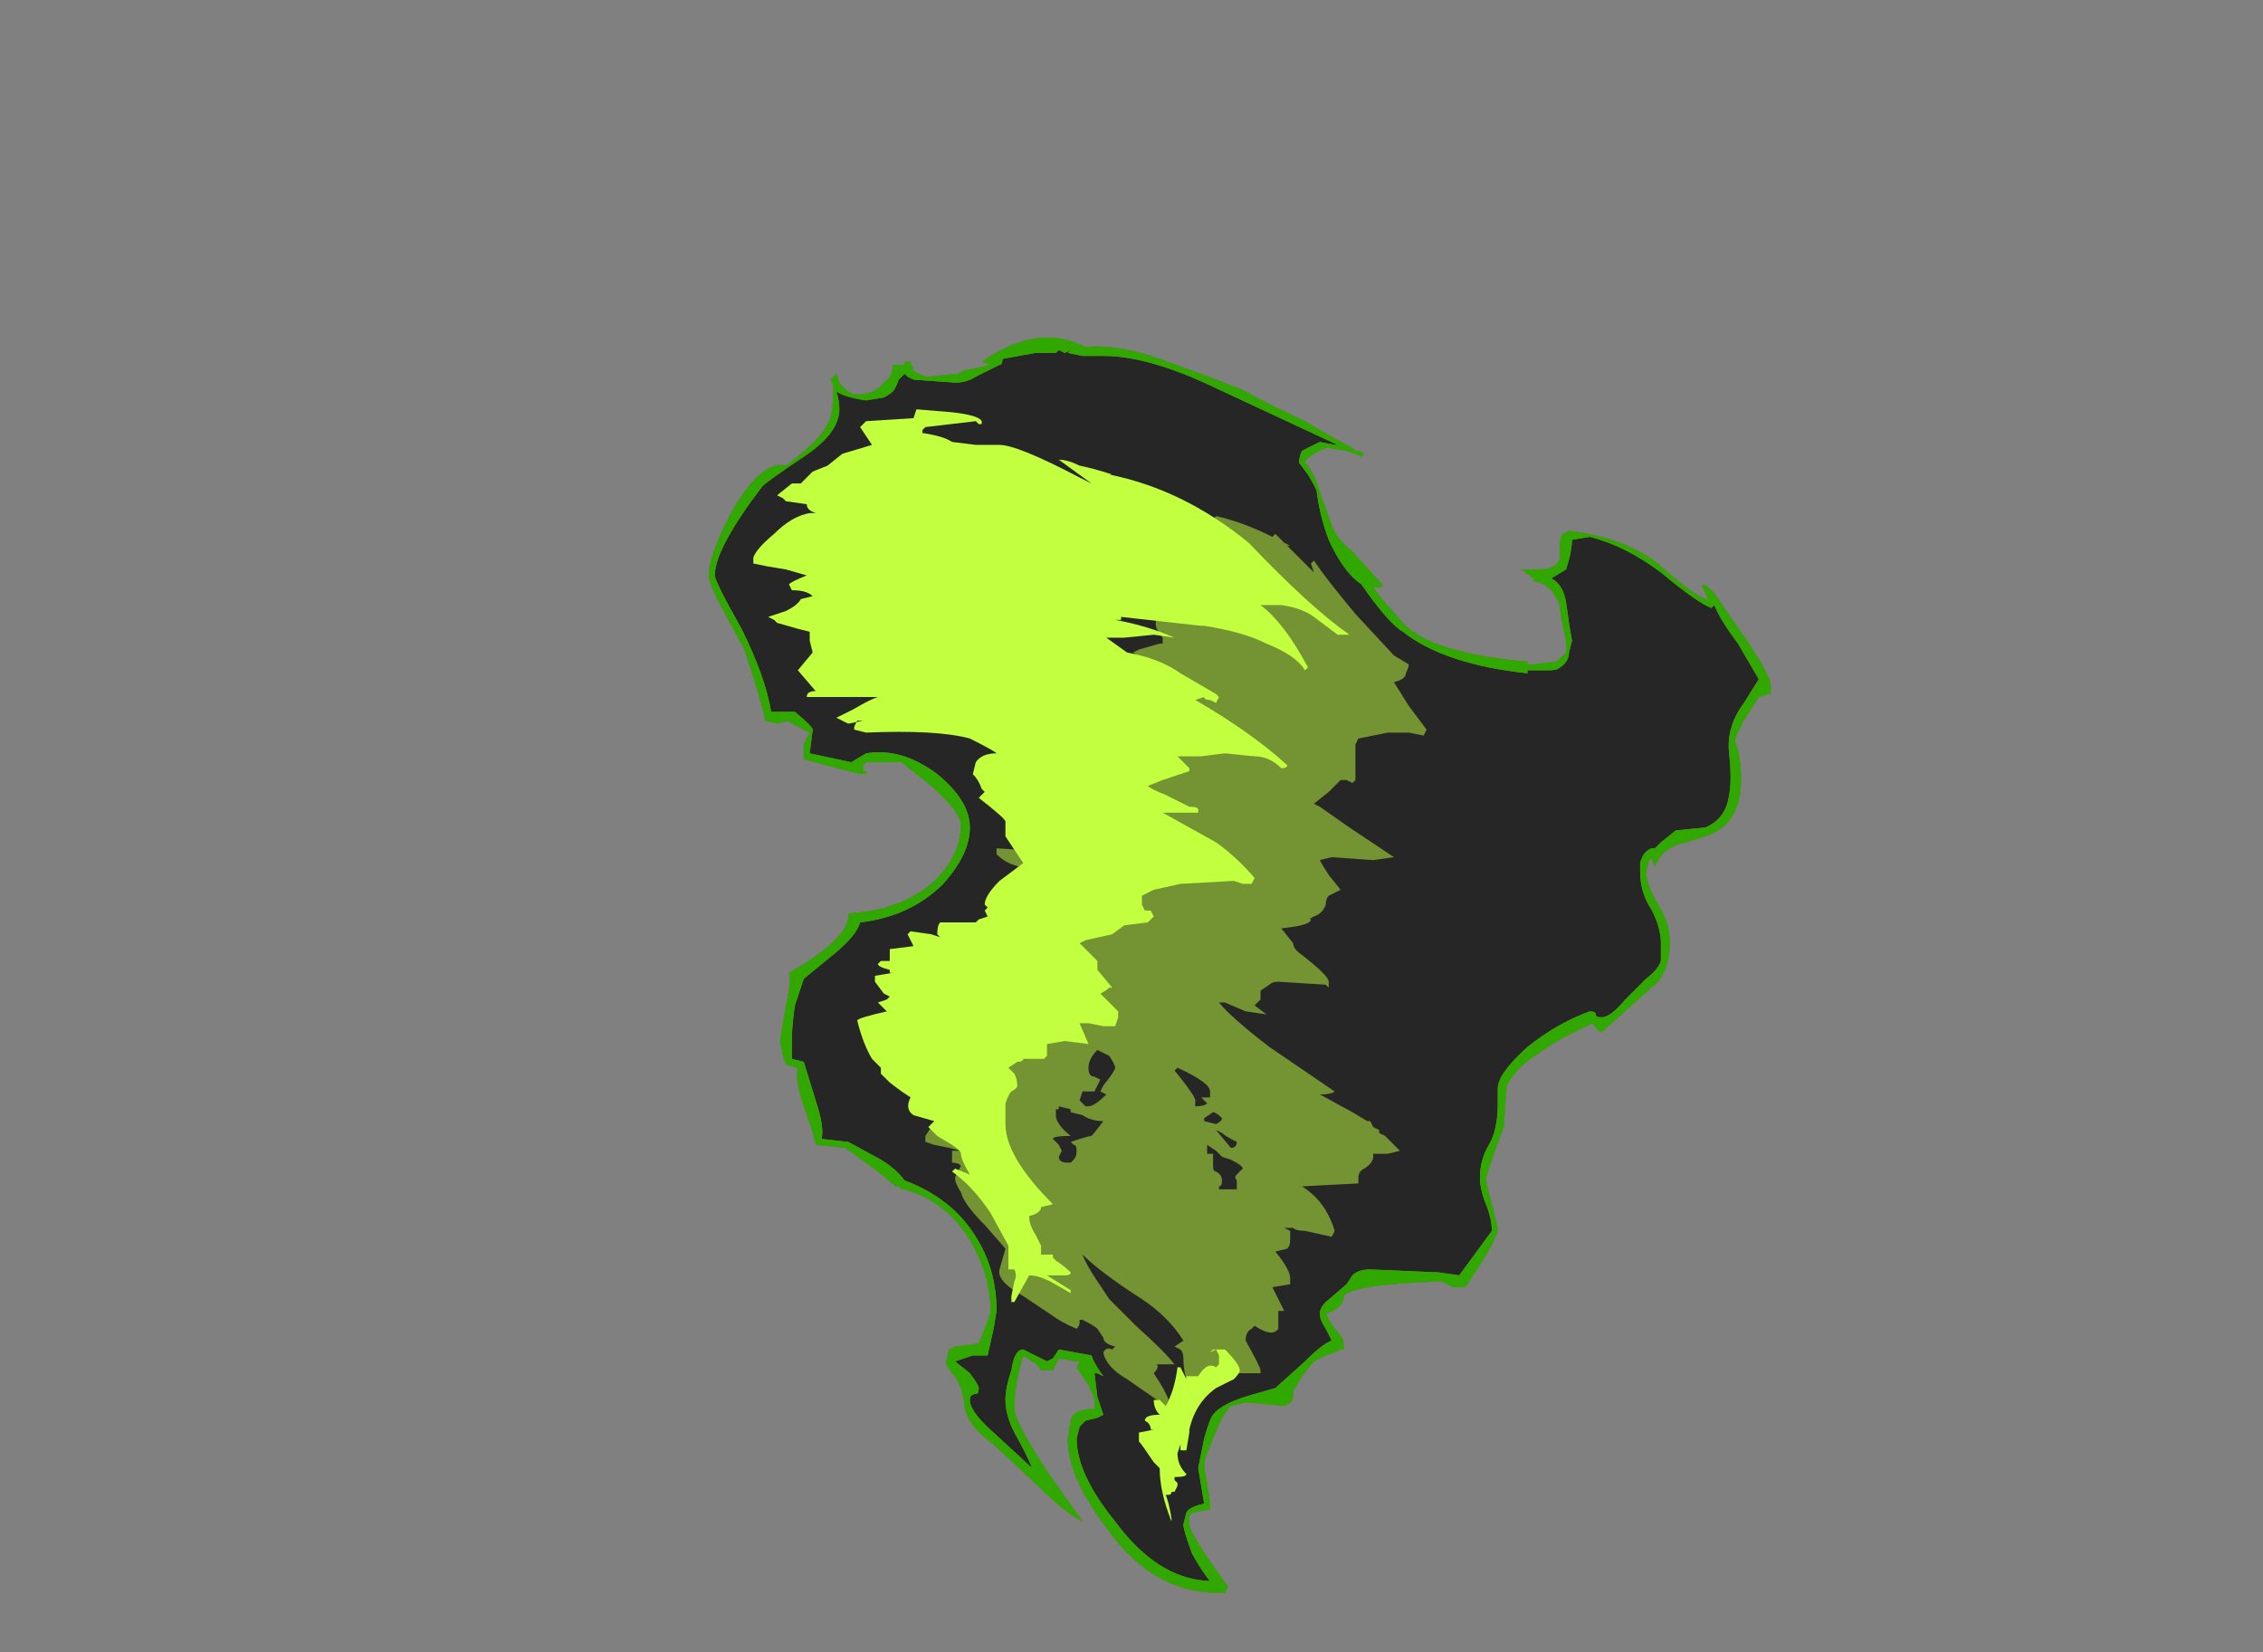 <?xml version="1.0" encoding="UTF-8" standalone="no"?>
<svg xmlns:ffdec="https://www.free-decompiler.com/flash" xmlns:xlink="http://www.w3.org/1999/xlink" ffdec:objectType="frame" height="194.95px" width="267.05px" xmlns="http://www.w3.org/2000/svg">
  <rect width="100%" height="100%" fill="#808080" stroke="none"/>
  <g transform="matrix(1.0, 0.0, 0.0, 1.0, 142.1, 183.4)">
    <use ffdec:characterId="4013" height="21.15" transform="matrix(7.0, 0.0, 0.0, 7.0, -58.45, -143.5)" width="17.9" xlink:href="#shape0"/>
  </g>
  <defs>
    <g id="shape0" transform="matrix(1.0, 0.0, 0.0, 1.0, 8.35, 20.5)">
      <path d="M2.6 -18.6 L2.7 -18.55 2.65 -18.5 2.55 -18.55 2.4 -18.6 2.1 -18.65 Q2.0 -18.65 1.85 -18.55 1.7 -18.45 1.7 -18.4 1.85 -18.25 1.95 -17.9 L2.15 -17.35 Q2.2 -17.15 2.5 -16.9 L3.0 -16.35 Q3.05 -16.3 2.9 -16.3 L2.85 -16.3 3.0 -16.1 3.35 -15.7 Q3.8 -15.2 5.4 -15.05 L5.45 -15.05 5.45 -15.0 5.55 -15.0 5.95 -15.05 6.1 -15.2 Q6.1 -15.25 6.1 -15.4 L6.05 -15.65 Q6.0 -15.85 6.0 -15.95 6.0 -16.05 5.85 -16.25 5.7 -16.4 5.55 -16.4 L5.55 -16.45 5.35 -16.6 5.65 -16.6 Q5.95 -16.6 6.0 -16.8 L6.0 -17.05 Q6.0 -17.15 6.05 -17.2 L6.15 -17.25 Q7.05 -17.15 7.65 -16.7 8.2 -16.2 8.45 -16.1 L8.5 -16.1 8.4 -16.3 8.4 -16.35 Q8.55 -16.3 8.7 -16.05 L9.15 -15.4 Q9.55 -14.8 9.55 -14.65 L9.55 -14.5 9.5 -14.5 9.35 -14.45 Q8.95 -13.85 8.95 -13.7 9.05 -13.45 9.05 -13.05 9.05 -12.3 8.45 -12.1 L7.95 -11.95 Q7.7 -11.85 7.6 -11.6 L7.55 -11.7 7.6 -11.75 7.5 -11.7 7.45 -11.5 Q7.45 -11.3 7.65 -10.95 7.85 -10.65 7.85 -10.3 7.85 -9.9 7.65 -9.65 L6.7 -8.8 Q6.65 -8.8 6.55 -8.95 5.9 -8.65 5.65 -8.45 5.3 -8.25 5.1 -7.9 L5.05 -7.2 4.9 -6.8 4.75 -6.35 Q4.75 -6.25 4.85 -5.9 L4.95 -5.5 Q4.95 -5.3 4.4 -4.5 L4.2 -4.5 4.0 -4.6 Q2.5 -4.55 2.35 -4.35 2.35 -4.15 2.05 -4.05 2.1 -3.95 2.2 -3.8 2.35 -3.65 2.35 -3.55 L2.35 -3.45 2.3 -3.45 Q2.2 -3.4 2.05 -3.35 L1.85 -3.25 1.65 -3.0 1.5 -2.75 1.5 -2.7 Q1.5 -2.6 1.45 -2.55 L1.35 -2.5 0.8 -2.55 0.65 -2.55 0.45 -2.5 Q0.3 -2.35 0.15 -1.95 0.0 -1.6 0.0 -1.5 0.0 -1.4 0.05 -1.2 L0.1 -0.85 0.1 -0.75 0.05 -0.75 -0.2 -0.7 -0.25 -0.65 -0.25 -0.5 Q-0.25 -0.4 0.05 0.05 L0.4 0.55 0.35 0.65 Q-0.85 0.7 -1.65 -0.45 -2.3 -1.3 -2.3 -1.95 L-2.25 -2.25 Q-2.2 -2.45 -1.85 -2.45 L-1.85 -2.6 Q-1.85 -2.65 -1.95 -2.85 L-2.15 -3.15 -2.1 -3.25 -2.15 -3.25 -2.45 -3.3 -2.55 -3.1 -2.75 -3.1 Q-2.8 -3.2 -2.9 -3.25 L-3.05 -3.35 Q-3.2 -2.85 -3.2 -2.45 -3.2 -2.25 -2.65 -1.4 L-2.05 -0.55 Q-2.35 -0.7 -2.8 -1.15 L-3.55 -1.85 Q-4.05 -2.2 -4.05 -2.6 -4.1 -2.85 -4.2 -3.0 -4.35 -3.15 -4.35 -3.25 L-4.3 -3.45 -4.2 -3.5 -3.8 -3.55 -3.7 -3.8 Q-3.6 -4.05 -3.6 -4.1 -3.6 -4.7 -3.95 -5.3 -4.35 -5.95 -5.05 -6.15 L-5.1 -6.15 -5.15 -6.2 -5.2 -6.2 -5.5 -6.45 -6.05 -6.85 -6.55 -6.9 Q-6.55 -7.0 -6.75 -7.55 -6.9 -8.0 -6.85 -8.2 L-7.05 -8.25 -7.1 -8.4 -7.15 -8.65 -7.05 -9.25 Q-6.95 -9.7 -7.0 -9.8 -5.95 -10.4 -6.0 -10.8 -5.15 -10.85 -4.6 -11.3 -4.1 -11.75 -4.1 -12.3 -4.1 -12.5 -4.6 -12.95 L-5.1 -13.35 -5.7 -13.35 -5.75 -13.3 Q-5.75 -13.25 -5.75 -13.2 L-5.7 -13.2 Q-5.65 -13.15 -5.8 -13.15 L-6.75 -13.4 -6.75 -13.65 Q-6.7 -13.75 -6.65 -13.85 L-6.85 -13.95 Q-7.05 -14.05 -7.0 -14.05 L-7.2 -14.0 -7.4 -14.05 Q-7.45 -14.35 -7.75 -15.25 L-8.1 -15.9 Q-8.35 -16.35 -8.35 -16.5 -8.35 -16.85 -7.95 -17.6 -7.45 -18.45 -7.05 -18.35 -6.45 -18.8 -6.35 -19.05 -6.25 -19.2 -6.25 -19.7 L-6.3 -19.8 -6.2 -19.9 -6.15 -19.75 Q-6.0 -19.55 -5.85 -19.55 -5.55 -19.55 -5.4 -19.75 -5.25 -19.85 -5.25 -20.05 L-5.05 -20.05 -5.05 -20.1 -4.95 -20.1 -4.9 -19.95 Q-4.75 -19.85 -4.65 -19.85 L-4.15 -19.9 -4.05 -19.95 -3.6 -20.05 -3.75 -20.1 Q-3.25 -20.45 -2.8 -20.5 -2.4 -20.55 -2.0 -20.35 -1.45 -20.4 -0.75 -20.15 0.5 -19.7 0.7 -19.6 1.05 -19.4 1.7 -19.1 2.2 -18.8 2.5 -18.65 L2.55 -18.6 2.6 -18.6" fill="#262626" fill-rule="evenodd" stroke="none"/>
      <path d="M2.25 -18.7 L0.0 -19.75 Q-1.0 -20.2 -1.7 -20.2 L-2.05 -20.2 -2.3 -20.25 -2.25 -20.3 -2.35 -20.25 -2.45 -20.3 -2.5 -20.25 -2.85 -20.25 -3.4 -20.15 Q-3.4 -20.05 -3.45 -20.05 L-3.85 -19.85 Q-4.0 -19.75 -4.2 -19.75 L-4.9 -19.8 -5.0 -19.85 -5.05 -19.9 Q-5.1 -19.85 -5.15 -19.8 -5.2 -19.65 -5.25 -19.6 -5.3 -19.55 -5.4 -19.5 L-5.7 -19.45 Q-6.05 -19.5 -6.2 -19.6 -6.15 -19.45 -6.15 -19.3 -6.15 -18.9 -6.75 -18.5 -7.35 -18.1 -7.45 -18.0 -8.25 -16.95 -8.25 -16.5 -8.25 -16.4 -7.8 -15.6 -7.4 -14.8 -7.3 -14.2 L-6.9 -14.2 Q-6.6 -13.95 -6.6 -13.9 L-6.65 -13.5 -5.95 -13.35 -5.7 -13.5 Q-5.1 -13.6 -4.5 -13.15 -3.95 -12.7 -3.95 -12.25 -3.95 -11.8 -4.4 -11.3 -4.95 -10.75 -5.8 -10.65 -5.85 -10.45 -6.2 -10.15 L-6.75 -9.7 Q-6.8 -9.55 -6.9 -9.25 -6.95 -8.9 -6.95 -8.7 L-6.95 -8.35 -6.75 -8.3 -6.55 -7.65 Q-6.4 -7.2 -6.45 -7.0 L-6.0 -6.95 -5.45 -6.65 Q-5.2 -6.5 -5.05 -6.3 -4.25 -6.0 -3.85 -5.35 -3.5 -4.8 -3.5 -4.1 L-3.55 -3.8 -3.65 -3.35 -3.9 -3.35 -4.2 -3.25 -3.95 -3.05 Q-3.8 -2.85 -3.8 -2.8 -3.8 -2.7 -3.85 -2.7 -3.95 -2.7 -3.95 -2.6 -3.95 -2.4 -3.55 -2.05 L-2.9 -1.45 Q-3.0 -1.7 -3.2 -2.05 -3.35 -2.35 -3.35 -2.6 -3.35 -2.8 -3.25 -3.1 -3.2 -3.45 -3.05 -3.45 L-2.65 -3.25 -2.55 -3.3 -2.45 -3.45 -1.9 -3.35 Q-1.85 -3.2 -1.7 -3.0 L-1.8 -3.05 -1.85 -3.05 -1.8 -2.65 -1.7 -2.35 -1.8 -2.3 -2.0 -2.25 -2.1 -2.15 -2.15 -1.95 Q-2.15 -1.35 -1.5 -0.55 -0.8 0.4 0.05 0.45 L0.1 0.45 Q0.0 0.35 -0.2 0.0 -0.35 -0.4 -0.35 -0.5 L-0.3 -0.7 Q-0.25 -0.8 0.0 -0.85 L-0.1 -1.45 0.0 -1.95 Q0.1 -2.3 0.15 -2.35 0.3 -2.55 0.85 -2.7 L1.2 -2.8 1.7 -3.25 Q2.0 -3.55 2.15 -3.6 L2.05 -3.8 Q1.95 -3.95 1.95 -4.05 1.95 -4.15 2.05 -4.25 L2.4 -4.55 2.5 -4.7 Q2.6 -4.8 2.8 -4.8 L3.95 -4.75 4.3 -4.7 4.85 -5.45 Q4.85 -5.65 4.75 -5.9 4.65 -6.15 4.65 -6.35 4.65 -6.65 4.8 -6.9 4.95 -7.15 4.95 -7.6 L4.95 -7.85 Q4.95 -8.1 5.45 -8.55 5.95 -8.95 6.5 -9.15 6.6 -9.15 6.6 -9.1 6.6 -9.05 6.7 -9.05 6.85 -9.05 7.1 -9.35 L7.45 -9.7 Q7.65 -9.85 7.7 -10.0 7.7 -10.1 7.7 -10.3 7.7 -10.55 7.55 -10.85 7.35 -11.15 7.35 -11.5 L7.35 -11.65 Q7.4 -11.85 7.55 -11.9 L7.6 -11.9 7.7 -12.0 7.95 -12.2 8.45 -12.25 Q8.8 -12.4 8.85 -12.8 8.9 -13.05 8.85 -13.5 8.8 -13.95 9.1 -14.35 L9.35 -14.75 9.0 -15.35 Q8.7 -15.75 8.6 -16.0 L8.55 -15.95 Q8.3 -16.05 7.7 -16.55 7.1 -17.0 6.5 -17.15 L6.2 -17.1 Q6.2 -16.9 6.1 -16.6 L5.85 -16.45 Q6.05 -16.35 6.1 -16.05 L6.15 -15.7 6.2 -15.4 6.15 -15.2 Q6.15 -15.05 6.0 -14.95 5.95 -14.9 5.8 -14.9 L5.45 -14.9 5.45 -14.85 Q4.05 -15.0 3.35 -15.55 3.1 -15.7 2.65 -16.35 2.35 -16.55 2.1 -17.1 1.95 -17.5 1.9 -17.9 1.9 -17.95 1.75 -18.2 L1.6 -18.4 Q1.6 -18.5 1.65 -18.6 L1.95 -18.75 2.2 -18.7 2.25 -18.7 M2.6 -18.6 L2.7 -18.55 2.65 -18.5 2.55 -18.55 2.4 -18.6 2.1 -18.65 Q2.0 -18.65 1.85 -18.55 1.7 -18.45 1.7 -18.4 1.85 -18.25 1.95 -17.9 L2.15 -17.35 Q2.2 -17.15 2.5 -16.9 L3.0 -16.35 Q3.05 -16.3 2.9 -16.3 L2.85 -16.3 3.0 -16.1 3.35 -15.7 Q3.8 -15.2 5.4 -15.05 L5.45 -15.05 5.45 -15.0 5.55 -15.0 5.95 -15.05 6.1 -15.2 Q6.1 -15.25 6.1 -15.4 L6.05 -15.65 Q6.0 -15.85 6.0 -15.95 6.0 -16.05 5.85 -16.25 5.7 -16.4 5.55 -16.4 L5.55 -16.45 5.35 -16.6 5.65 -16.6 Q5.95 -16.6 6.0 -16.8 L6.0 -17.05 Q6.0 -17.15 6.05 -17.2 L6.15 -17.25 Q7.05 -17.15 7.65 -16.7 8.2 -16.2 8.45 -16.1 L8.5 -16.1 8.4 -16.3 8.4 -16.35 Q8.55 -16.3 8.7 -16.05 L9.15 -15.4 Q9.55 -14.8 9.55 -14.65 L9.55 -14.5 9.5 -14.5 9.35 -14.45 Q8.95 -13.85 8.95 -13.7 9.05 -13.45 9.05 -13.05 9.05 -12.3 8.45 -12.1 L7.95 -11.95 Q7.7 -11.85 7.6 -11.6 L7.55 -11.7 7.6 -11.75 7.5 -11.7 7.45 -11.5 Q7.45 -11.3 7.65 -10.95 7.85 -10.65 7.85 -10.3 7.85 -9.9 7.65 -9.65 L6.7 -8.8 Q6.65 -8.8 6.55 -8.95 5.9 -8.65 5.65 -8.45 5.3 -8.25 5.1 -7.9 L5.05 -7.2 4.9 -6.8 4.75 -6.35 Q4.75 -6.25 4.85 -5.9 L4.95 -5.5 Q4.95 -5.3 4.4 -4.5 L4.2 -4.5 4.0 -4.6 Q2.5 -4.55 2.35 -4.35 2.35 -4.15 2.05 -4.05 2.1 -3.95 2.2 -3.8 2.35 -3.65 2.35 -3.55 L2.35 -3.45 2.3 -3.45 Q2.2 -3.4 2.05 -3.35 L1.85 -3.25 1.65 -3.0 1.5 -2.75 1.5 -2.7 Q1.5 -2.6 1.45 -2.55 L1.35 -2.5 0.8 -2.55 0.65 -2.55 0.45 -2.5 Q0.3 -2.35 0.15 -1.95 0.0 -1.6 0.0 -1.5 0.0 -1.4 0.05 -1.2 L0.1 -0.85 0.1 -0.75 0.05 -0.75 -0.2 -0.7 -0.25 -0.65 -0.25 -0.5 Q-0.25 -0.4 0.05 0.05 L0.4 0.55 0.35 0.65 Q-0.85 0.7 -1.65 -0.45 -2.3 -1.3 -2.3 -1.95 L-2.25 -2.25 Q-2.2 -2.45 -1.85 -2.45 L-1.85 -2.6 Q-1.85 -2.65 -1.95 -2.85 L-2.15 -3.15 -2.1 -3.25 -2.15 -3.25 -2.45 -3.3 -2.55 -3.1 -2.75 -3.1 Q-2.8 -3.2 -2.9 -3.25 L-3.05 -3.35 Q-3.2 -2.85 -3.2 -2.45 -3.2 -2.25 -2.65 -1.4 L-2.05 -0.55 Q-2.35 -0.7 -2.8 -1.15 L-3.55 -1.85 Q-4.05 -2.2 -4.05 -2.6 -4.1 -2.85 -4.2 -3.0 -4.35 -3.15 -4.35 -3.25 L-4.3 -3.45 -4.2 -3.5 -3.8 -3.55 -3.7 -3.8 Q-3.6 -4.05 -3.6 -4.1 -3.6 -4.7 -3.95 -5.3 -4.35 -5.95 -5.05 -6.15 L-5.1 -6.15 -5.15 -6.2 -5.2 -6.2 -5.5 -6.45 -6.05 -6.85 -6.55 -6.9 Q-6.55 -7.0 -6.75 -7.55 -6.9 -8.0 -6.85 -8.2 L-7.05 -8.25 -7.1 -8.4 -7.15 -8.65 -7.05 -9.25 Q-6.95 -9.7 -7.0 -9.8 -5.95 -10.4 -6.0 -10.8 -5.15 -10.85 -4.6 -11.3 -4.1 -11.75 -4.1 -12.3 -4.1 -12.5 -4.6 -12.95 L-5.1 -13.35 -5.7 -13.35 -5.75 -13.3 Q-5.75 -13.25 -5.75 -13.2 L-5.7 -13.2 Q-5.65 -13.15 -5.8 -13.15 L-6.75 -13.4 -6.75 -13.65 Q-6.7 -13.75 -6.65 -13.85 L-6.85 -13.95 Q-7.05 -14.05 -7.0 -14.05 L-7.2 -14.0 -7.4 -14.05 Q-7.45 -14.35 -7.75 -15.25 L-8.1 -15.9 Q-8.35 -16.35 -8.35 -16.5 -8.35 -16.85 -7.95 -17.6 -7.45 -18.45 -7.05 -18.35 -6.45 -18.8 -6.35 -19.05 -6.25 -19.2 -6.25 -19.7 L-6.3 -19.8 -6.2 -19.9 -6.15 -19.75 Q-6.0 -19.55 -5.85 -19.55 -5.55 -19.55 -5.4 -19.75 -5.25 -19.85 -5.25 -20.05 L-5.05 -20.05 -5.05 -20.1 -4.95 -20.1 -4.9 -19.95 Q-4.75 -19.85 -4.65 -19.85 L-4.15 -19.9 -4.05 -19.95 -3.6 -20.05 -3.75 -20.1 Q-3.25 -20.45 -2.8 -20.5 -2.4 -20.55 -2.0 -20.35 -1.45 -20.4 -0.75 -20.15 0.5 -19.7 0.7 -19.6 1.05 -19.4 1.7 -19.1 2.2 -18.8 2.5 -18.65 L2.55 -18.6 2.6 -18.6 M1.85 -16.75 Q2.05 -16.45 2.55 -15.85 L3.2 -15.15 3.45 -15.0 Q3.45 -14.95 3.4 -14.85 3.4 -14.75 3.2 -14.7 L3.45 -14.3 3.75 -13.9 3.7 -13.8 3.45 -13.85 3.1 -13.85 2.6 -13.75 2.55 -13.65 Q2.55 -13.5 2.55 -13.4 L2.55 -13.05 2.5 -13.0 2.4 -13.05 2.3 -13.05 2.1 -12.85 1.85 -12.65 1.95 -12.6 2.45 -12.25 3.2 -11.75 2.85 -11.7 2.15 -11.75 1.95 -11.7 Q2.0 -11.6 2.1 -11.45 L2.3 -11.2 2.1 -11.1 Q2.05 -11.05 2.05 -10.95 2.0 -10.8 1.85 -10.75 1.75 -10.7 1.8 -10.7 1.8 -10.6 1.3 -10.55 L1.5 -10.3 Q1.5 -10.2 1.65 -10.1 2.1 -9.75 2.1 -9.65 L2.1 -9.55 2.05 -9.6 1.25 -9.65 Q1.15 -9.65 1.1 -9.6 L0.95 -9.5 Q0.95 -9.45 0.95 -9.35 L0.85 -9.25 1.05 -9.1 0.7 -9.15 0.35 -9.3 0.25 -9.3 Q0.45 -9.05 1.1 -8.55 L2.2 -7.8 Q2.15 -7.75 1.95 -7.75 L2.5 -7.45 2.75 -7.3 2.8 -7.3 2.85 -7.2 2.95 -7.15 2.95 -7.1 3.05 -7.05 3.3 -6.8 3.1 -6.75 2.85 -6.75 2.85 -6.7 Q2.85 -6.6 2.7 -6.5 2.6 -6.45 2.6 -6.35 L2.6 -6.25 1.65 -6.2 Q2.05 -5.95 2.2 -5.45 L2.15 -5.35 1.7 -5.45 Q1.55 -5.45 1.5 -5.5 L1.35 -5.5 1.45 -5.45 1.45 -5.3 Q1.45 -5.2 1.4 -5.15 L1.2 -5.1 Q1.45 -4.8 1.45 -4.65 L1.45 -4.55 1.15 -4.5 1.35 -4.1 1.25 -4.1 1.25 -3.8 Q1.15 -3.65 0.85 -3.85 L0.8 -3.8 Q0.7 -3.75 0.7 -3.6 0.95 -3.15 0.95 -3.1 L0.95 -3.05 0.85 -3.05 Q0.75 -3.05 0.7 -3.05 L0.05 -3.05 0.05 -2.95 -0.05 -2.8 -0.25 -2.8 Q-0.35 -3.05 -0.35 -3.3 -0.35 -3.4 -0.4 -3.45 L-0.5 -3.5 -0.35 -3.6 Q-0.6 -4.0 -1.05 -4.3 -1.75 -4.75 -2.05 -5.05 -2.0 -4.9 -1.8 -4.6 L-1.6 -4.3 -1.15 -3.85 Q-0.65 -3.4 -0.5 -3.2 L-0.8 -3.2 Q-0.75 -3.15 -0.85 -3.05 -0.65 -2.75 -0.6 -2.6 L-0.65 -2.5 -1.3 -2.95 Q-1.65 -3.15 -1.7 -3.4 -1.65 -3.5 -1.55 -3.45 L-1.5 -3.5 Q-1.7 -3.55 -1.7 -3.65 L-1.8 -3.8 Q-1.85 -3.85 -2.05 -3.95 L-2.1 -3.95 -2.1 -3.9 Q-2.1 -3.85 -2.15 -3.8 -2.4 -3.9 -2.6 -4.05 L-3.05 -4.35 Q-3.5 -4.6 -3.45 -4.8 L-3.35 -5.15 -3.7 -5.55 Q-4.05 -5.9 -4.1 -6.1 -4.2 -6.25 -4.2 -6.35 L-4.1 -6.55 Q-4.15 -6.6 -4.25 -6.6 L-4.25 -6.8 -4.1 -6.8 -4.3 -6.85 -4.55 -6.9 -4.7 -6.95 -4.7 -7.05 -4.6 -7.2 -3.9 -7.35 -3.8 -7.45 -3.9 -7.5 Q-4.0 -7.6 -4.0 -7.7 L-3.95 -7.75 -3.75 -7.9 -3.85 -8.1 -3.8 -8.15 -3.85 -8.2 -4.05 -8.25 Q-4.25 -8.25 -4.3 -8.3 L-4.35 -8.35 -4.25 -8.45 -3.35 -8.65 Q-2.95 -8.75 -2.85 -8.85 L-2.95 -8.85 -3.0 -8.95 -2.75 -9.15 Q-2.4 -9.35 -2.15 -9.65 L-2.3 -9.7 Q-2.35 -9.8 -2.25 -9.95 L-2.45 -9.95 -2.55 -10.05 -2.3 -10.3 -2.6 -10.45 -2.6 -10.55 Q-2.6 -10.6 -2.5 -10.65 L-3.4 -10.95 -3.4 -11.05 -3.3 -11.1 -3.05 -11.2 -3.05 -11.3 Q-3.05 -11.4 -3.0 -11.4 L-2.75 -11.45 -3.15 -11.6 Q-3.35 -11.65 -3.5 -11.8 L-3.5 -11.9 -2.75 -11.85 -2.75 -11.95 -2.3 -12.0 -2.3 -12.1 Q-2.25 -12.2 -1.95 -12.2 -2.15 -12.45 -2.15 -12.55 -2.15 -12.7 -2.3 -12.95 L-2.25 -13.05 Q-2.2 -13.15 -2.1 -13.15 L-2.35 -13.3 Q-2.45 -13.4 -2.45 -13.55 L-2.45 -13.6 -2.2 -13.5 Q-2.05 -13.4 -1.75 -13.35 L-1.45 -13.35 -1.55 -13.45 Q-1.6 -13.5 -1.6 -13.6 L-1.6 -13.7 -1.4 -13.7 -1.45 -13.75 -1.45 -13.95 -1.3 -14.0 -1.55 -14.2 Q-1.5 -14.3 -1.3 -14.4 L-1.1 -14.45 -1.4 -14.7 -1.65 -14.95 -1.65 -15.0 -1.7 -15.1 -1.5 -15.1 -1.3 -15.05 -0.95 -15.05 -1.2 -15.2 -1.1 -15.25 -0.75 -15.35 -0.7 -15.35 -0.7 -15.45 -0.8 -15.6 Q-0.85 -15.75 -0.75 -15.8 -0.9 -15.85 -1.15 -16.0 L-1.45 -16.3 -0.95 -16.3 -0.4 -16.25 -0.1 -16.3 Q-0.1 -16.35 0.15 -16.35 L0.1 -16.4 Q0.1 -16.45 0.1 -16.55 0.1 -16.6 0.15 -16.65 0.2 -16.65 0.2 -16.75 0.2 -16.85 0.25 -16.85 L0.45 -16.85 0.25 -17.15 Q0.15 -17.35 0.15 -17.45 L0.2 -17.5 Q0.65 -17.4 1.15 -17.15 L1.2 -17.2 1.35 -17.05 1.45 -17.0 1.4 -17.0 1.85 -16.55 1.8 -16.7 1.85 -16.75 M0.1 -7.7 L0.1 -7.8 Q0.1 -7.95 -0.45 -8.2 L-0.5 -8.15 Q-0.45 -8.1 -0.3 -7.9 -0.15 -7.7 -0.15 -7.65 L-0.15 -7.55 Q0.0 -7.55 0.05 -7.6 L-0.05 -7.7 0.1 -7.7 M0.2 -7.15 L0.45 -6.85 Q0.55 -6.85 0.55 -6.95 0.35 -7.05 0.3 -7.1 L0.2 -7.15 M0.3 -7.35 Q0.2 -7.45 0.15 -7.45 L0.0 -7.35 0.0 -7.3 0.2 -7.25 Q0.3 -7.3 0.3 -7.35 M1.8 -8.0 L1.8 -8.0 M-2.25 -7.45 L-2.25 -7.5 -2.45 -7.55 -2.45 -7.5 -2.5 -7.5 -2.5 -7.4 Q-2.5 -7.25 -2.25 -7.05 -2.55 -7.05 -2.55 -7.0 L-2.45 -6.9 -2.4 -6.8 -2.45 -6.7 Q-2.45 -6.6 -2.3 -6.6 L-2.25 -6.6 -2.2 -6.65 Q-2.15 -6.7 -2.15 -6.8 -2.15 -6.9 -2.2 -6.9 L-2.25 -6.95 Q-1.95 -7.05 -1.9 -7.05 -1.85 -7.1 -1.7 -7.3 -1.9 -7.3 -2.05 -7.4 L-2.25 -7.45 M-1.6 -8.4 L-1.8 -8.5 Q-1.95 -8.35 -1.95 -8.2 -1.95 -8.05 -1.85 -8.05 L-1.75 -8.0 -1.85 -7.8 -2.05 -7.8 -2.1 -7.65 -2.0 -7.55 -1.95 -7.55 Q-1.85 -7.55 -1.65 -7.75 L-1.75 -7.8 -1.7 -7.9 Q-1.5 -8.15 -1.5 -8.2 -1.5 -8.25 -1.6 -8.4 M0.05 -6.75 L0.15 -6.75 0.15 -6.55 Q0.15 -6.45 0.2 -6.45 0.3 -6.4 0.3 -6.3 0.3 -6.2 0.25 -6.2 L0.25 -6.15 0.55 -6.15 0.55 -6.3 Q0.5 -6.35 0.55 -6.4 L0.65 -6.5 Q0.65 -6.55 0.45 -6.65 L0.3 -6.7 0.2 -6.8 0.05 -6.9 Q0.05 -6.85 0.05 -6.75" fill="#c1ff3f" fill-opacity="0.502" fill-rule="evenodd" stroke="none"/>
      <path d="M0.95 -16.0 Q1.35 -15.7 1.75 -14.95 L1.7 -14.9 Q1.55 -15.15 1.05 -15.35 0.65 -15.55 0.0 -15.65 L-0.05 -15.65 -1.4 -15.8 -1.4 -15.75 -1.5 -15.75 Q-0.95 -15.65 -0.5 -15.45 L-0.85 -15.5 -1.35 -15.45 -1.65 -15.45 -1.3 -15.2 Q-0.75 -15.1 -0.4 -14.85 L0.2 -14.5 0.25 -14.45 0.2 -14.35 0.1 -14.4 Q0.0 -14.4 0.0 -14.45 L-0.15 -14.4 Q0.8 -13.85 1.4 -13.3 1.4 -13.25 1.3 -13.25 1.1 -13.45 0.85 -13.45 L0.35 -13.5 -0.05 -13.45 -0.45 -13.45 -0.25 -13.25 -0.25 -13.2 -0.7 -13.05 -0.95 -12.95 Q-0.9 -12.9 -0.65 -12.8 L-0.25 -12.6 Q-0.1 -12.6 -0.1 -12.55 L-0.1 -12.5 -0.7 -12.5 0.2 -12.0 Q0.55 -11.75 0.85 -11.4 L0.8 -11.3 0.65 -11.3 0.5 -11.35 -0.4 -11.3 -0.85 -11.2 -1.05 -11.1 -1.05 -10.95 -1.0 -10.85 -0.9 -10.85 -0.85 -10.75 -0.95 -10.65 -1.35 -10.6 -1.55 -10.45 -2.0 -10.35 -2.1 -10.3 -1.8 -10.0 -1.8 -9.85 -1.55 -9.55 -1.6 -9.55 Q-1.65 -9.5 -1.75 -9.45 L-1.45 -9.15 -1.45 -9.05 -1.5 -8.9 -1.7 -8.9 -1.95 -8.95 -2.1 -8.95 -1.95 -8.6 -2.35 -8.65 -2.65 -8.6 -2.65 -8.4 -2.7 -8.35 -3.05 -8.35 Q-3.05 -8.3 -3.15 -8.3 L-3.3 -8.2 -3.2 -8.1 Q-3.15 -8.0 -3.15 -7.9 -3.15 -7.85 -3.25 -7.8 -3.3 -7.75 -3.35 -7.6 L-3.35 -7.25 Q-3.35 -6.7 -2.55 -5.9 L-2.75 -5.85 Q-2.75 -5.75 -2.95 -5.7 -2.95 -5.55 -2.85 -5.4 L-2.75 -5.2 -2.75 -5.05 -2.55 -5.05 -2.55 -5.0 -2.5 -4.95 Q-2.35 -4.85 -2.25 -4.75 -2.25 -4.7 -2.35 -4.7 L-2.65 -4.7 -2.25 -4.45 -2.25 -4.4 -2.6 -4.6 Q-2.8 -4.7 -2.95 -4.7 L-3.2 -4.25 -3.25 -4.25 -3.25 -4.35 -3.2 -4.6 Q-3.15 -4.7 -3.2 -4.8 L-3.3 -4.8 -3.3 -5.2 -3.6 -5.75 Q-3.9 -6.2 -4.25 -6.45 L-4.2 -6.5 -3.95 -6.4 Q-4.1 -6.65 -4.1 -6.75 -4.1 -6.8 -4.25 -6.9 L-4.5 -7.05 -4.65 -7.2 -4.55 -7.3 -4.9 -7.4 Q-5.05 -7.5 -4.95 -7.7 L-5.1 -7.8 -5.3 -7.95 -5.45 -8.1 -5.45 -8.2 -5.6 -8.35 Q-5.75 -8.6 -5.85 -9.0 -5.8 -9.05 -5.35 -9.15 L-5.5 -9.3 -5.35 -9.35 -5.3 -9.4 -5.4 -9.45 -5.55 -9.65 -5.55 -9.75 -5.25 -9.8 -5.3 -9.8 -5.3 -9.85 Q-5.5 -9.9 -5.5 -9.95 L-5.45 -10.0 -5.3 -10.0 -5.3 -10.2 -4.9 -10.25 -5.0 -10.45 -4.95 -10.5 -4.6 -10.45 -4.45 -10.4 -4.5 -10.45 Q-4.5 -10.6 -4.45 -10.65 L-3.85 -10.65 -3.8 -10.7 -3.65 -10.75 -3.7 -10.85 -3.65 -10.9 -3.7 -10.95 Q-3.7 -11.1 -3.45 -11.35 L-3.05 -11.65 -3.35 -12.1 -3.35 -12.35 Q-3.35 -12.4 -3.8 -12.75 L-3.7 -12.85 -3.75 -12.9 Q-3.8 -13.05 -3.9 -13.15 L-3.85 -13.35 Q-3.75 -13.5 -3.5 -13.5 -3.55 -13.55 -3.95 -13.75 -4.5 -13.9 -5.7 -13.85 L-5.9 -13.9 -5.9 -13.95 -5.85 -14.05 -5.75 -14.05 -6.0 -14.0 -6.2 -14.1 -5.9 -14.25 Q-5.65 -14.4 -5.5 -14.45 L-6.7 -14.45 Q-6.7 -14.55 -6.55 -14.55 L-6.85 -14.9 -6.6 -15.2 -6.65 -15.4 Q-6.65 -15.5 -6.65 -15.55 L-6.85 -15.6 -7.2 -15.7 -7.25 -15.75 -7.35 -15.8 -7.05 -15.9 Q-6.85 -16.0 -6.8 -16.1 L-6.6 -16.15 Q-6.7 -16.25 -6.95 -16.25 L-7.0 -16.35 Q-6.95 -16.4 -6.7 -16.5 L-7.05 -16.6 -7.35 -16.65 -7.6 -16.7 -7.6 -16.8 Q-7.55 -16.95 -7.25 -17.2 -6.95 -17.5 -6.65 -17.55 L-6.55 -17.55 Q-6.7 -17.6 -6.7 -17.7 L-7.05 -17.75 -7.1 -17.8 -7.2 -17.85 -6.95 -18.05 -6.8 -18.05 -6.6 -18.25 -6.35 -18.35 -6.1 -18.55 -5.6 -18.7 -5.8 -19.0 -5.7 -19.1 -4.9 -19.15 -4.85 -19.3 -4.25 -19.25 Q-3.8 -19.2 -3.75 -19.1 L-3.75 -19.05 -3.8 -19.05 -3.85 -19.1 -4.7 -19.0 -4.75 -18.95 -4.75 -18.9 Q-4.4 -18.85 -4.25 -18.75 L-3.85 -18.7 -3.45 -18.7 Q-3.15 -18.7 -2.1 -18.15 L-1.9 -18.05 -2.45 -18.45 Q-2.3 -18.45 -2.1 -18.35 -1.85 -18.3 -1.55 -18.2 L-1.6 -18.2 Q-0.35 -17.95 0.75 -17.05 1.8 -15.95 2.45 -15.5 L2.25 -15.5 1.85 -15.8 Q1.65 -15.95 1.3 -16.0 L0.95 -16.0 M0.6 -3.1 Q0.6 -3.05 0.5 -2.95 L0.2 -2.8 Q-0.15 -2.55 -0.25 -2.1 L-0.25 -2.05 -0.3 -1.75 -0.4 -1.75 -0.4 -1.85 -0.45 -1.7 Q-0.45 -1.5 -0.3 -1.35 -0.3 -1.3 -0.5 -1.3 L-0.5 -1.25 -0.45 -1.2 -0.45 -1.15 -0.5 -1.05 -0.55 -1.05 Q-0.55 -1.0 -0.6 -1.0 L-0.65 -1.0 Q-0.6 -0.9 -0.55 -0.6 L-0.55 -0.55 Q-0.75 -1.05 -0.75 -1.45 L-0.85 -1.55 Q-1.05 -1.85 -1.1 -1.9 L-1.1 -2.05 -0.85 -2.1 -0.9 -2.1 Q-0.9 -2.2 -1.0 -2.25 -1.0 -2.35 -0.75 -2.35 -0.85 -2.45 -0.85 -2.6 L-0.75 -2.6 -0.65 -2.5 Q-0.5 -2.75 -0.45 -3.15 L-0.4 -3.15 -0.3 -2.95 -0.3 -3.0 -0.1 -3.0 Q0.05 -3.25 0.2 -3.15 L0.25 -3.2 0.25 -3.35 0.2 -3.45 0.35 -3.45 Q0.6 -3.2 0.6 -3.1 M0.3 -3.3 L0.3 -3.3 M0.15 -3.45 L0.2 -3.45 0.1 -3.4 0.15 -3.45" fill="#c1ff3f" fill-rule="evenodd" stroke="none"/>
      <path d="M2.25 -18.7 L0.0 -19.75 Q-1.0 -20.2 -1.7 -20.2 L-2.05 -20.2 -2.3 -20.25 -2.25 -20.3 -2.35 -20.25 -2.45 -20.3 -2.5 -20.25 -2.85 -20.25 -3.4 -20.15 Q-3.4 -20.05 -3.45 -20.05 L-3.85 -19.85 Q-4.0 -19.75 -4.2 -19.75 L-4.9 -19.8 -5.0 -19.85 -5.05 -19.9 Q-5.1 -19.85 -5.15 -19.8 -5.2 -19.65 -5.25 -19.6 -5.3 -19.55 -5.4 -19.5 L-5.7 -19.45 Q-6.05 -19.5 -6.2 -19.6 -6.15 -19.45 -6.15 -19.3 -6.15 -18.9 -6.75 -18.5 -7.35 -18.1 -7.45 -18.0 -8.25 -16.95 -8.25 -16.5 -8.25 -16.4 -7.8 -15.6 -7.4 -14.8 -7.3 -14.2 L-6.9 -14.2 Q-6.6 -13.95 -6.6 -13.9 L-6.65 -13.5 -5.95 -13.35 -5.7 -13.5 Q-5.1 -13.6 -4.5 -13.15 -3.95 -12.7 -3.95 -12.25 -3.95 -11.8 -4.4 -11.3 -4.95 -10.75 -5.8 -10.65 -5.85 -10.45 -6.2 -10.15 L-6.75 -9.7 Q-6.8 -9.55 -6.9 -9.25 -6.95 -8.9 -6.95 -8.7 L-6.95 -8.35 -6.75 -8.3 -6.55 -7.65 Q-6.4 -7.2 -6.45 -7.0 L-6.0 -6.95 -5.45 -6.65 Q-5.2 -6.5 -5.05 -6.3 -4.25 -6.0 -3.85 -5.35 -3.5 -4.8 -3.5 -4.1 L-3.55 -3.8 -3.65 -3.35 -3.9 -3.35 -4.2 -3.25 -3.95 -3.05 Q-3.8 -2.85 -3.8 -2.8 -3.8 -2.7 -3.85 -2.7 -3.95 -2.7 -3.95 -2.6 -3.95 -2.4 -3.55 -2.05 L-2.9 -1.45 Q-3.0 -1.7 -3.2 -2.05 -3.35 -2.35 -3.35 -2.6 -3.35 -2.8 -3.25 -3.1 -3.2 -3.45 -3.05 -3.45 L-2.65 -3.25 -2.55 -3.3 -2.45 -3.45 -1.9 -3.35 Q-1.85 -3.2 -1.7 -3.0 L-1.8 -3.05 -1.85 -3.05 -1.8 -2.65 -1.7 -2.35 -1.8 -2.3 -2.0 -2.25 -2.1 -2.15 -2.15 -1.95 Q-2.15 -1.35 -1.5 -0.55 -0.8 0.4 0.05 0.45 L0.1 0.45 Q0.0 0.35 -0.2 0.0 -0.35 -0.4 -0.35 -0.5 L-0.3 -0.7 Q-0.25 -0.8 0.0 -0.85 L-0.1 -1.45 0.0 -1.95 Q0.1 -2.3 0.15 -2.35 0.3 -2.55 0.85 -2.7 L1.2 -2.8 1.7 -3.25 Q2.0 -3.55 2.15 -3.6 L2.05 -3.8 Q1.95 -3.95 1.95 -4.05 1.95 -4.15 2.05 -4.25 L2.4 -4.55 2.5 -4.7 Q2.6 -4.8 2.8 -4.8 L3.95 -4.75 4.3 -4.7 4.85 -5.45 Q4.85 -5.65 4.75 -5.9 4.65 -6.15 4.65 -6.35 4.65 -6.65 4.8 -6.9 4.95 -7.15 4.95 -7.6 L4.95 -7.85 Q4.95 -8.1 5.45 -8.55 5.95 -8.95 6.5 -9.15 6.6 -9.15 6.6 -9.1 6.6 -9.05 6.7 -9.05 6.85 -9.05 7.1 -9.35 L7.45 -9.7 Q7.65 -9.85 7.7 -10.0 7.7 -10.1 7.7 -10.3 7.7 -10.55 7.55 -10.85 7.35 -11.15 7.35 -11.5 L7.35 -11.65 Q7.4 -11.85 7.55 -11.9 L7.6 -11.9 7.7 -12.0 7.95 -12.2 8.45 -12.25 Q8.8 -12.4 8.85 -12.8 8.9 -13.05 8.85 -13.5 8.8 -13.95 9.1 -14.35 L9.35 -14.75 9.0 -15.35 Q8.7 -15.75 8.6 -16.0 L8.55 -15.95 Q8.3 -16.05 7.7 -16.55 7.1 -17.0 6.5 -17.15 L6.2 -17.1 Q6.2 -16.9 6.1 -16.6 L5.85 -16.45 Q6.05 -16.35 6.1 -16.05 L6.15 -15.7 6.2 -15.4 6.15 -15.2 Q6.15 -15.05 6.0 -14.95 5.95 -14.9 5.8 -14.9 L5.45 -14.9 5.45 -14.85 Q4.05 -15.0 3.35 -15.55 3.1 -15.7 2.65 -16.35 2.35 -16.55 2.1 -17.1 1.95 -17.5 1.9 -17.9 1.9 -17.95 1.75 -18.2 L1.6 -18.4 Q1.6 -18.5 1.65 -18.6 L1.95 -18.75 2.2 -18.7 2.25 -18.7 M2.6 -18.6 L2.7 -18.55 2.65 -18.5 2.55 -18.55 2.4 -18.6 2.1 -18.65 Q2.0 -18.65 1.85 -18.55 1.7 -18.45 1.7 -18.4 1.85 -18.25 1.95 -17.9 L2.15 -17.35 Q2.2 -17.15 2.5 -16.9 L3.0 -16.35 Q3.05 -16.3 2.9 -16.3 L2.85 -16.3 3.0 -16.1 3.35 -15.7 Q3.8 -15.2 5.4 -15.05 L5.45 -15.05 5.45 -15.0 5.55 -15.0 5.95 -15.05 6.1 -15.2 Q6.1 -15.25 6.1 -15.4 L6.05 -15.65 Q6.0 -15.85 6.0 -15.95 6.0 -16.05 5.85 -16.25 5.7 -16.4 5.55 -16.4 L5.55 -16.45 5.35 -16.6 5.65 -16.6 Q5.95 -16.6 6.0 -16.8 L6.0 -17.05 Q6.0 -17.15 6.05 -17.2 L6.15 -17.25 Q7.05 -17.15 7.65 -16.7 8.2 -16.2 8.45 -16.1 L8.5 -16.1 8.4 -16.3 8.4 -16.35 Q8.55 -16.3 8.7 -16.05 L9.15 -15.4 Q9.55 -14.8 9.55 -14.65 L9.55 -14.5 9.5 -14.5 9.35 -14.45 Q8.95 -13.85 8.95 -13.7 9.05 -13.45 9.05 -13.05 9.05 -12.3 8.45 -12.1 L7.95 -11.95 Q7.7 -11.85 7.6 -11.6 L7.55 -11.7 7.6 -11.75 7.5 -11.7 7.45 -11.5 Q7.45 -11.3 7.65 -10.95 7.85 -10.65 7.85 -10.3 7.85 -9.9 7.65 -9.65 L6.7 -8.8 Q6.65 -8.8 6.55 -8.95 5.9 -8.65 5.65 -8.45 5.3 -8.25 5.1 -7.9 L5.05 -7.2 4.9 -6.8 4.75 -6.35 Q4.75 -6.25 4.85 -5.9 L4.95 -5.5 Q4.95 -5.3 4.4 -4.5 L4.2 -4.5 4.0 -4.6 Q2.5 -4.55 2.35 -4.35 2.35 -4.15 2.05 -4.05 2.1 -3.95 2.2 -3.8 2.35 -3.65 2.35 -3.55 L2.35 -3.45 2.3 -3.45 Q2.2 -3.4 2.05 -3.35 L1.85 -3.25 1.65 -3.0 1.5 -2.75 1.5 -2.7 Q1.5 -2.6 1.45 -2.55 L1.35 -2.5 0.8 -2.55 0.65 -2.55 0.45 -2.5 Q0.3 -2.35 0.15 -1.95 0.0 -1.6 0.0 -1.5 0.0 -1.4 0.05 -1.2 L0.1 -0.85 0.1 -0.75 0.05 -0.75 -0.2 -0.7 -0.25 -0.65 -0.25 -0.5 Q-0.25 -0.4 0.05 0.05 L0.4 0.55 0.35 0.65 Q-0.85 0.7 -1.65 -0.45 -2.3 -1.3 -2.3 -1.95 L-2.25 -2.25 Q-2.2 -2.45 -1.85 -2.45 L-1.85 -2.6 Q-1.85 -2.65 -1.95 -2.85 L-2.15 -3.15 -2.1 -3.25 -2.15 -3.25 -2.45 -3.3 -2.55 -3.1 -2.75 -3.1 Q-2.8 -3.2 -2.9 -3.25 L-3.05 -3.35 Q-3.2 -2.85 -3.2 -2.45 -3.2 -2.25 -2.65 -1.4 L-2.05 -0.55 Q-2.35 -0.7 -2.8 -1.15 L-3.55 -1.85 Q-4.05 -2.2 -4.05 -2.6 -4.1 -2.85 -4.2 -3.0 -4.35 -3.15 -4.35 -3.25 L-4.3 -3.45 -4.2 -3.5 -3.8 -3.55 -3.7 -3.8 Q-3.6 -4.05 -3.6 -4.1 -3.6 -4.7 -3.95 -5.3 -4.35 -5.95 -5.05 -6.15 L-5.1 -6.15 -5.15 -6.2 -5.2 -6.2 -5.5 -6.45 -6.05 -6.85 -6.55 -6.9 Q-6.55 -7.0 -6.75 -7.55 -6.9 -8.0 -6.85 -8.2 L-7.05 -8.25 -7.1 -8.4 -7.15 -8.65 -7.05 -9.25 Q-6.95 -9.7 -7.0 -9.8 -5.95 -10.4 -6.0 -10.8 -5.15 -10.85 -4.6 -11.3 -4.1 -11.75 -4.1 -12.3 -4.1 -12.5 -4.6 -12.95 L-5.1 -13.35 -5.7 -13.35 -5.75 -13.3 Q-5.75 -13.25 -5.75 -13.2 L-5.7 -13.2 Q-5.65 -13.15 -5.8 -13.15 L-6.75 -13.4 -6.75 -13.65 Q-6.7 -13.75 -6.65 -13.85 L-6.85 -13.95 Q-7.05 -14.05 -7.0 -14.05 L-7.2 -14.0 -7.4 -14.05 Q-7.45 -14.35 -7.75 -15.25 L-8.1 -15.9 Q-8.35 -16.35 -8.35 -16.5 -8.35 -16.85 -7.95 -17.6 -7.45 -18.45 -7.05 -18.35 -6.45 -18.8 -6.35 -19.05 -6.25 -19.2 -6.25 -19.7 L-6.3 -19.8 -6.2 -19.9 -6.15 -19.75 Q-6.0 -19.55 -5.85 -19.55 -5.55 -19.55 -5.4 -19.75 -5.25 -19.85 -5.25 -20.05 L-5.05 -20.05 -5.05 -20.1 -4.95 -20.1 -4.9 -19.95 Q-4.75 -19.85 -4.65 -19.85 L-4.15 -19.9 -4.05 -19.95 -3.6 -20.05 -3.75 -20.1 Q-3.25 -20.45 -2.8 -20.5 -2.4 -20.55 -2.0 -20.35 -1.45 -20.4 -0.75 -20.15 0.5 -19.7 0.7 -19.6 1.05 -19.4 1.7 -19.1 2.2 -18.8 2.5 -18.65 L2.55 -18.6 2.6 -18.6" fill="#31a800" fill-rule="evenodd" stroke="none"/>
    </g>
  </defs>
</svg>
